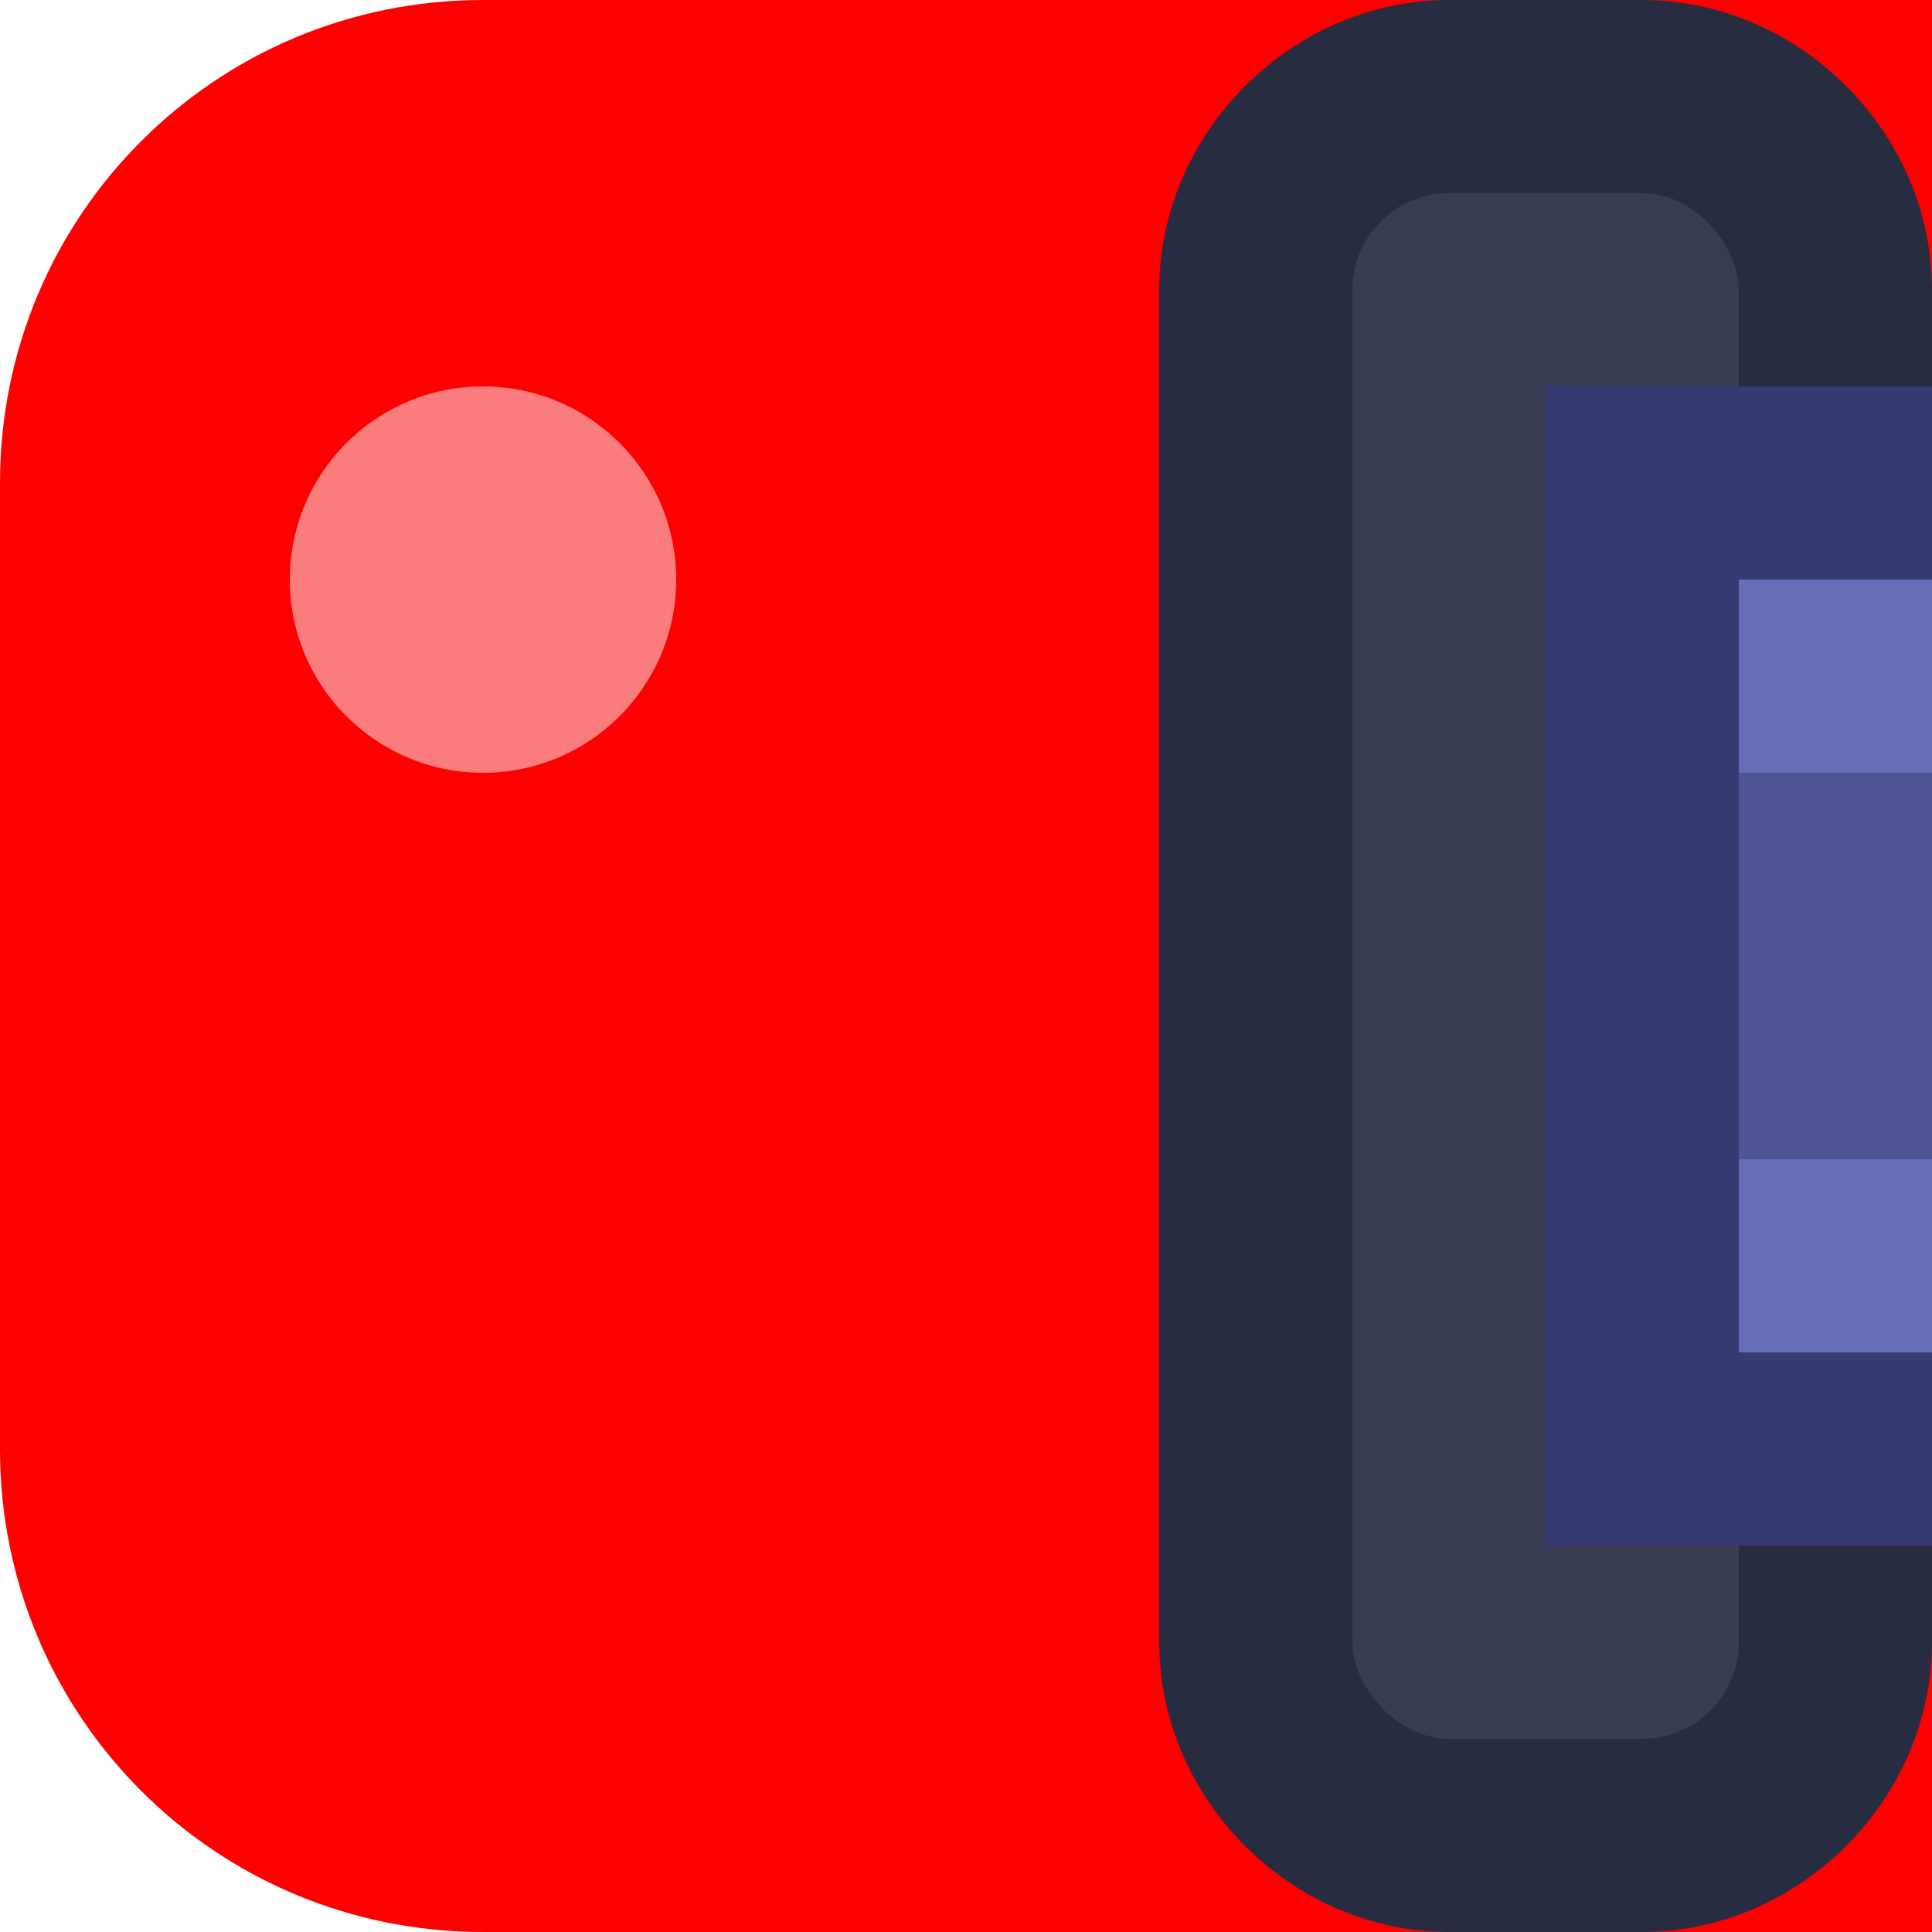<?xml version="1.0" encoding="UTF-8" standalone="no"?>
<!-- Created with Inkscape (http://www.inkscape.org/) -->

<svg
   width="1"
   height="1"
   viewBox="0 0 1 1"
   version="1.1"
   id="svg5"
   sodipodi:docname="payload_red_r.svg"
   inkscape:version="1.1 (c68e22c387, 2021-05-23)"
   xmlns:inkscape="http://www.inkscape.org/namespaces/inkscape"
   xmlns:sodipodi="http://sodipodi.sourceforge.net/DTD/sodipodi-0.dtd"
   xmlns="http://www.w3.org/2000/svg"
   xmlns:svg="http://www.w3.org/2000/svg">
  <sodipodi:namedview
     id="namedview7"
     pagecolor="#171717"
     bordercolor="#999999"
     borderopacity="1"
     inkscape:pageshadow="0"
     inkscape:pageopacity="0"
     inkscape:pagecheckerboard="0"
     inkscape:document-units="px"
     showgrid="false"
     units="px"
     inkscape:zoom="256"
     inkscape:cx="0.46484375"
     inkscape:cy="0.59960938"
     inkscape:window-width="1284"
     inkscape:window-height="1041"
     inkscape:window-x="208"
     inkscape:window-y="0"
     inkscape:window-maximized="0"
     inkscape:current-layer="layer1"
     inkscape:object-paths="true"
     inkscape:snap-intersection-paths="true"
     inkscape:snap-smooth-nodes="true"
     inkscape:snap-midpoints="true"
     inkscape:snap-object-midpoints="true">
    <inkscape:grid
       type="xygrid"
       id="grid836"
       originx="0"
       originy="0" />
  </sodipodi:namedview>
  <defs
     id="defs2" />
  <g
     inkscape:label="Layer 1"
     inkscape:groupmode="layer"
     id="layer1">
    <g
       id="g5335"
       transform="scale(0.05)"
       style="stroke-width:20">
      <path
         id="rect20098"
         style="fill:#ff0000;fill-opacity:1;stroke-width:80;stroke-linecap:round;stroke-linejoin:round;stroke-opacity:0.259;paint-order:markers stroke fill"
         d="M 5,0 C 2.23,0 0,2.23 0,5 v 10 c 0,2.77 2.23,5 5,5 H 20 V 0 Z"
         sodipodi:nodetypes="ssssccs" />
      <path
         id="path24291"
         style="color:#000000;fill:#282c40;fill-opacity:1;stroke-width:20;stroke-linecap:round;stroke-linejoin:round;-inkscape-stroke:none;paint-order:markers stroke fill"
         d="m 15,0 c -1.627,0 -3,1.373 -3,3 v 14 c 0,1.627 1.373,3 3,3 h 2 c 1.627,0 3,-1.373 3,-3 V 3 C 20,1.373 18.627,0 17,0 Z" />
      <rect
         style="fill:#383c54;fill-opacity:1;stroke:none;stroke-width:80;stroke-linecap:round;stroke-linejoin:round;stroke-opacity:0.259;paint-order:markers stroke fill"
         id="rect20100"
         width="4"
         height="16"
         x="14"
         y="2"
         ry="1" />
      <rect
         style="fill:#363b71;fill-opacity:1;stroke-width:80;stroke-linecap:round;stroke-linejoin:round;stroke-opacity:0.259;paint-order:markers stroke fill"
         id="rect20102"
         width="4"
         height="12"
         x="16"
         y="4" />
      <rect
         style="fill:#666db9;fill-opacity:1;stroke-width:80;stroke-linecap:round;stroke-linejoin:round;stroke-opacity:0.259;paint-order:markers stroke fill"
         id="rect20104"
         width="2"
         height="8"
         x="18"
         y="6" />
      <rect
         style="fill:#4f5593;fill-opacity:1;stroke-width:80;stroke-linecap:round;stroke-linejoin:round;stroke-opacity:0.259;paint-order:markers stroke fill"
         id="rect20106"
         width="2"
         height="4"
         x="18"
         y="8" />
      <circle
         style="fill:#fb7c7c;fill-opacity:1;stroke-width:80;stroke-linecap:round;stroke-linejoin:round;stroke-opacity:0.259;paint-order:markers stroke fill"
         id="circle20108"
         cx="5"
         cy="6"
         r="2" />
    </g>
  </g>
</svg>
